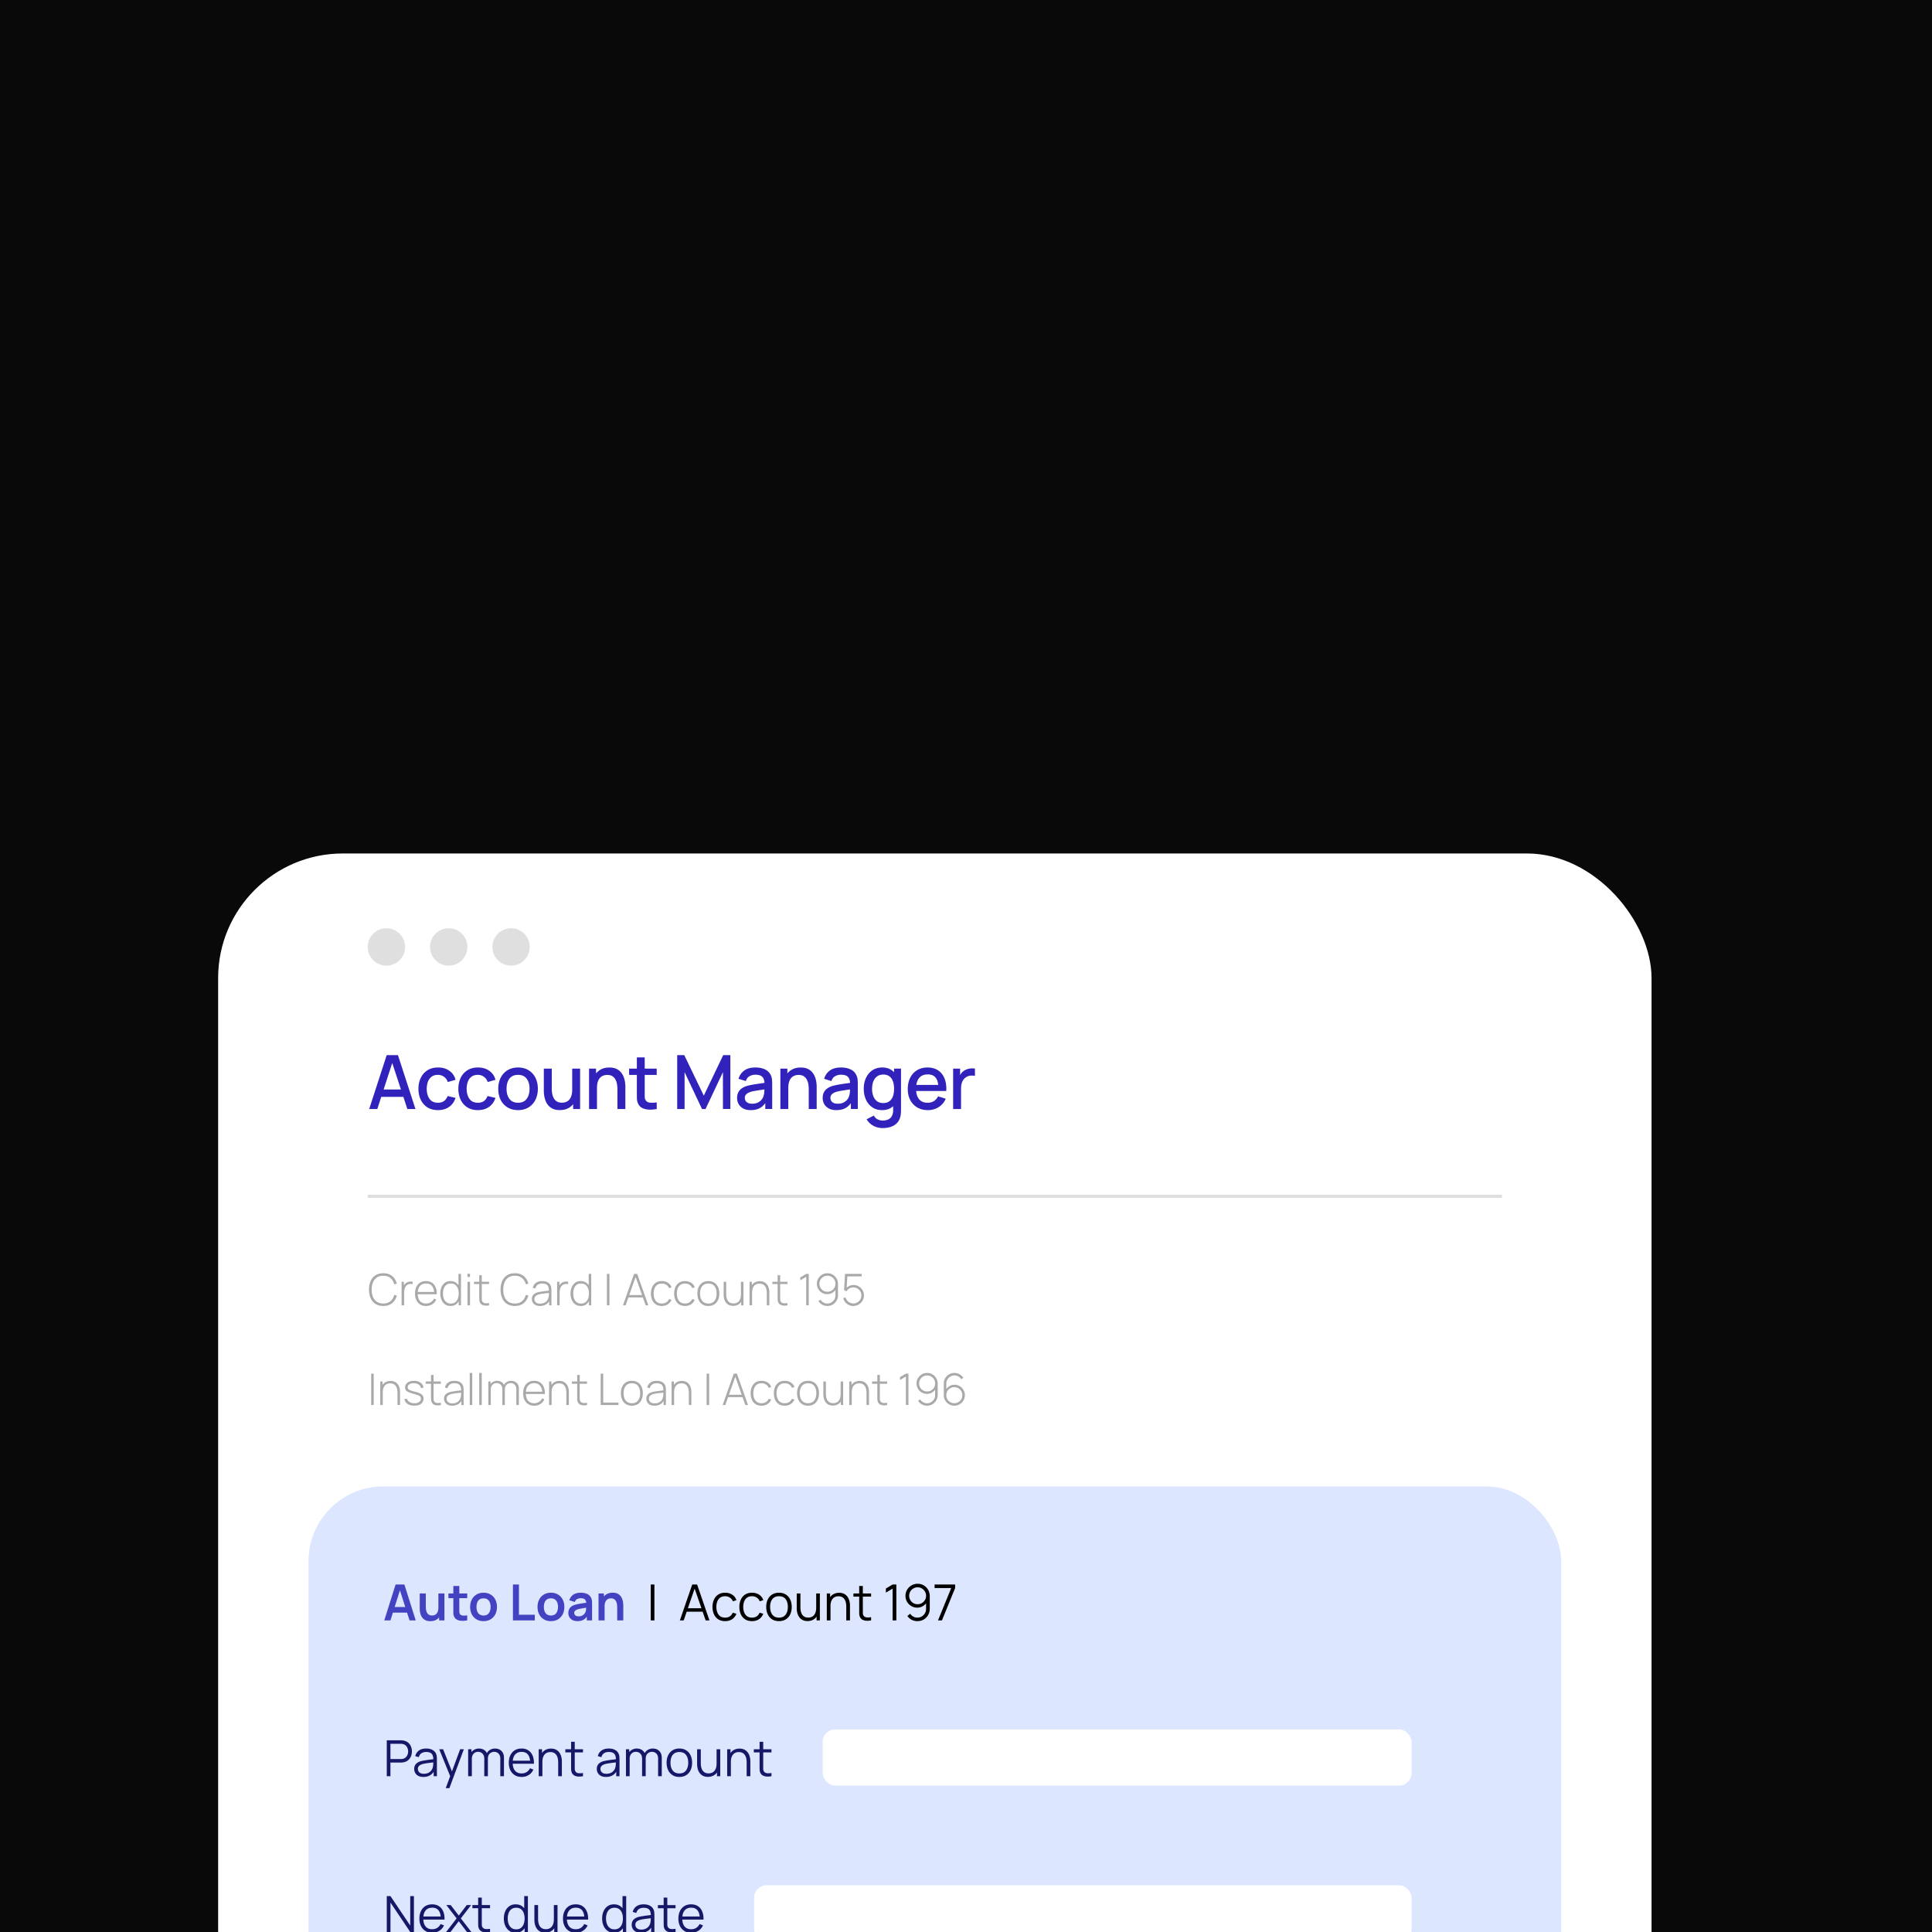 <svg xmlns="http://www.w3.org/2000/svg" width="620" height="620" fill="none"><rect width="100%" height="100%" fill="#808080" stroke="none"/><g clip-path="url(#a)"><path fill="#09090A" d="M0 0h620v620H0z"/><rect width="460" height="600" x="70" y="273.889" fill="#fff" rx="40"/><circle cx="124" cy="303.889" r="6" fill="#DFDFDF"/><circle cx="144" cy="303.889" r="6" fill="#DFDFDF"/><circle cx="164" cy="303.889" r="6" fill="#DFDFDF"/><path fill="#3022BB" d="m118.48 355.889 5.616-17.28h3.612l5.616 17.28h-2.604l-5.172-15.768h.648l-5.112 15.768h-2.604Zm2.916-3.9v-2.352h9.024v2.352h-9.024Zm19.145 4.26c-1.328 0-2.456-.296-3.384-.888-.928-.592-1.64-1.404-2.136-2.436-.488-1.032-.736-2.204-.744-3.516.008-1.336.264-2.516.768-3.54.504-1.032 1.224-1.84 2.16-2.424.936-.584 2.06-.876 3.372-.876 1.416 0 2.624.352 3.624 1.056 1.008.704 1.672 1.668 1.992 2.892l-2.496.72c-.248-.728-.656-1.292-1.224-1.692a3.196 3.196 0 0 0-1.932-.612c-.824 0-1.5.196-2.028.588-.528.384-.92.912-1.176 1.584-.256.672-.388 1.44-.396 2.304.008 1.336.312 2.416.912 3.24.608.824 1.504 1.236 2.688 1.236.808 0 1.46-.184 1.956-.552.504-.376.888-.912 1.152-1.608l2.544.6c-.424 1.264-1.124 2.236-2.1 2.916-.976.672-2.16 1.008-3.552 1.008Zm12.809 0c-1.328 0-2.456-.296-3.384-.888-.928-.592-1.64-1.404-2.136-2.436-.488-1.032-.736-2.204-.744-3.516.008-1.336.264-2.516.768-3.54.504-1.032 1.224-1.84 2.16-2.424.936-.584 2.06-.876 3.372-.876 1.416 0 2.624.352 3.624 1.056 1.008.704 1.672 1.668 1.992 2.892l-2.496.72c-.248-.728-.656-1.292-1.224-1.692a3.196 3.196 0 0 0-1.932-.612c-.824 0-1.5.196-2.028.588-.528.384-.92.912-1.176 1.584-.256.672-.388 1.44-.396 2.304.008 1.336.312 2.416.912 3.24.608.824 1.504 1.236 2.688 1.236.808 0 1.46-.184 1.956-.552.504-.376.888-.912 1.152-1.608l2.544.6c-.424 1.264-1.124 2.236-2.1 2.916-.976.672-2.16 1.008-3.552 1.008Zm12.893 0c-1.296 0-2.42-.292-3.372-.876a5.904 5.904 0 0 1-2.208-2.412c-.512-1.032-.768-2.22-.768-3.564 0-1.352.264-2.54.792-3.564.528-1.032 1.268-1.832 2.22-2.4.952-.576 2.064-.864 3.336-.864 1.296 0 2.42.292 3.372.876a5.904 5.904 0 0 1 2.208 2.412c.52 1.024.78 2.204.78 3.54 0 1.352-.264 2.544-.792 3.576a5.904 5.904 0 0 1-2.208 2.412c-.952.576-2.072.864-3.36.864Zm0-2.364c1.24 0 2.164-.416 2.772-1.248.616-.84.924-1.92.924-3.24 0-1.352-.312-2.432-.936-3.24-.616-.816-1.536-1.224-2.76-1.224-.84 0-1.532.192-2.076.576-.544.376-.948.9-1.212 1.572-.264.664-.396 1.436-.396 2.316 0 1.36.312 2.448.936 3.264.624.816 1.54 1.224 2.748 1.224Zm13.401 2.352c-.896 0-1.648-.144-2.256-.432a4.265 4.265 0 0 1-1.488-1.128 5.41 5.41 0 0 1-.864-1.536 7.884 7.884 0 0 1-.408-1.62 10.458 10.458 0 0 1-.108-1.392v-7.2h2.544v6.372c0 .504.04 1.024.12 1.56.088.528.248 1.02.48 1.476.24.456.572.824.996 1.104.432.28.992.42 1.68.42.448 0 .872-.072 1.272-.216.4-.152.748-.392 1.044-.72.304-.328.54-.76.708-1.296.176-.536.264-1.188.264-1.956l1.56.588c0 1.176-.22 2.216-.66 3.12a4.974 4.974 0 0 1-1.896 2.1c-.824.504-1.82.756-2.988.756Zm4.284-.348v-3.744h-.3v-9.216h2.532v12.96h-2.232Zm14.214 0v-6.372c0-.504-.044-1.02-.132-1.548a4.64 4.64 0 0 0-.48-1.488 2.816 2.816 0 0 0-.996-1.104c-.424-.28-.98-.42-1.668-.42a3.55 3.55 0 0 0-1.272.228c-.4.144-.752.38-1.056.708-.296.328-.532.76-.708 1.296-.168.536-.252 1.188-.252 1.956l-1.56-.588c0-1.176.22-2.212.66-3.108a4.959 4.959 0 0 1 1.896-2.112c.824-.504 1.82-.756 2.988-.756.896 0 1.648.144 2.256.432.608.288 1.1.668 1.476 1.14.384.464.676.972.876 1.524.2.552.336 1.092.408 1.62.072.528.108.992.108 1.392v7.2h-2.544Zm-9.108 0v-12.96h2.244v3.744h.3v9.216h-2.544Zm21.713 0c-.816.16-1.616.228-2.4.204-.784-.024-1.484-.176-2.1-.456a2.862 2.862 0 0 1-1.392-1.32 3.86 3.86 0 0 1-.456-1.632 67.035 67.035 0 0 1-.024-1.896v-11.46h2.52v11.34c0 .52.004.972.012 1.356.016.384.1.708.252.972.288.496.744.78 1.368.852.632.064 1.372.036 2.22-.084v2.124Zm-8.856-10.944v-2.016h8.856v2.016h-8.856Zm15.433 10.944v-17.28h2.268l6.264 12.996 6.228-12.996h2.292v17.268H232v-11.82l-5.58 11.832h-1.14l-5.592-11.832v11.832h-2.364Zm23.594.36c-.96 0-1.764-.176-2.412-.528-.648-.36-1.14-.832-1.476-1.416a3.944 3.944 0 0 1-.492-1.944c0-.656.116-1.232.348-1.728a3.33 3.33 0 0 1 1.032-1.26c.456-.352 1.016-.636 1.68-.852a18.421 18.421 0 0 1 1.956-.444 66.481 66.481 0 0 1 2.292-.36c.808-.112 1.608-.224 2.4-.336l-.912.504c.016-1.016-.2-1.768-.648-2.256-.44-.496-1.2-.744-2.28-.744-.68 0-1.304.16-1.872.48-.568.312-.964.832-1.188 1.56l-2.34-.72c.32-1.112.928-1.996 1.824-2.652.904-.656 2.104-.984 3.6-.984 1.16 0 2.168.2 3.024.6a3.73 3.73 0 0 1 1.896 1.872c.208.424.336.872.384 1.344.048.472.072.98.072 1.524v7.98h-2.22v-2.964l.432.384c-.536.992-1.22 1.732-2.052 2.22-.824.48-1.84.72-3.048.72Zm.444-2.052c.712 0 1.324-.124 1.836-.372.512-.256.924-.58 1.236-.972.312-.392.516-.8.612-1.224a4.3 4.3 0 0 0 .228-1.296c.024-.48.036-.864.036-1.152l.816.3c-.792.12-1.512.228-2.16.324a54.94 54.94 0 0 0-1.764.288c-.52.088-.984.196-1.392.324-.344.12-.652.264-.924.432a2.117 2.117 0 0 0-.636.612c-.152.24-.228.532-.228.876 0 .336.084.648.252.936.168.28.424.504.768.672.344.168.784.252 1.32.252Zm18.176 1.692v-6.372c0-.504-.044-1.02-.132-1.548a4.64 4.64 0 0 0-.48-1.488 2.816 2.816 0 0 0-.996-1.104c-.424-.28-.98-.42-1.668-.42a3.55 3.55 0 0 0-1.272.228c-.4.144-.752.38-1.056.708-.296.328-.532.76-.708 1.296-.168.536-.252 1.188-.252 1.956l-1.56-.588c0-1.176.22-2.212.66-3.108a4.959 4.959 0 0 1 1.896-2.112c.824-.504 1.82-.756 2.988-.756.896 0 1.648.144 2.256.432.608.288 1.1.668 1.476 1.14.384.464.676.972.876 1.524.2.552.336 1.092.408 1.62.072.528.108.992.108 1.392v7.2h-2.544Zm-9.108 0v-12.96h2.244v3.744h.3v9.216h-2.544Zm17.958.36c-.96 0-1.764-.176-2.412-.528-.648-.36-1.14-.832-1.476-1.416a3.944 3.944 0 0 1-.492-1.944c0-.656.116-1.232.348-1.728a3.33 3.33 0 0 1 1.032-1.26c.456-.352 1.016-.636 1.68-.852a18.421 18.421 0 0 1 1.956-.444 66.481 66.481 0 0 1 2.292-.36c.808-.112 1.608-.224 2.4-.336l-.912.504c.016-1.016-.2-1.768-.648-2.256-.44-.496-1.2-.744-2.28-.744-.68 0-1.304.16-1.872.48-.568.312-.964.832-1.188 1.56l-2.34-.72c.32-1.112.928-1.996 1.824-2.652.904-.656 2.104-.984 3.6-.984 1.16 0 2.168.2 3.024.6a3.73 3.73 0 0 1 1.896 1.872c.208.424.336.872.384 1.344.048.472.072.98.072 1.524v7.98h-2.22v-2.964l.432.384c-.536.992-1.22 1.732-2.052 2.22-.824.48-1.84.72-3.048.72Zm.444-2.052c.712 0 1.324-.124 1.836-.372.512-.256.924-.58 1.236-.972.312-.392.516-.8.612-1.224a4.3 4.3 0 0 0 .228-1.296c.024-.48.036-.864.036-1.152l.816.3c-.792.12-1.512.228-2.16.324a54.94 54.94 0 0 0-1.764.288c-.52.088-.984.196-1.392.324-.344.12-.652.264-.924.432a2.117 2.117 0 0 0-.636.612c-.152.24-.228.532-.228.876 0 .336.084.648.252.936.168.28.424.504.768.672.344.168.784.252 1.32.252Zm14.42 7.812a6.443 6.443 0 0 1-2.028-.324 5.795 5.795 0 0 1-1.776-.96 5.2 5.2 0 0 1-1.332-1.548l2.316-1.176c.28.552.68.956 1.2 1.212.52.256 1.068.384 1.644.384.712 0 1.32-.128 1.824-.384a2.472 2.472 0 0 0 1.14-1.128c.264-.504.392-1.128.384-1.872v-3.624h.3v-9.66h2.22v13.308c0 .344-.012.672-.036.984a7.527 7.527 0 0 1-.132.936c-.184.872-.536 1.592-1.056 2.16-.512.568-1.168.992-1.968 1.272-.792.28-1.692.42-2.7.42Zm-.192-5.76c-1.208 0-2.252-.3-3.132-.9-.872-.6-1.548-1.416-2.028-2.448-.472-1.04-.708-2.208-.708-3.504 0-1.304.24-2.468.72-3.492.48-1.032 1.16-1.844 2.04-2.436.888-.6 1.94-.9 3.156-.9 1.224 0 2.252.3 3.084.9.84.592 1.472 1.404 1.896 2.436.432 1.032.648 2.196.648 3.492 0 1.296-.216 2.46-.648 3.492-.432 1.032-1.068 1.852-1.908 2.46-.84.6-1.88.9-3.12.9Zm.348-2.268c.824 0 1.496-.196 2.016-.588.52-.392.9-.932 1.14-1.62.24-.688.36-1.48.36-2.376 0-.896-.124-1.688-.372-2.376-.24-.688-.616-1.224-1.128-1.608-.504-.384-1.148-.576-1.932-.576-.832 0-1.516.204-2.052.612-.536.408-.936.956-1.2 1.644-.256.688-.384 1.456-.384 2.304 0 .856.128 1.632.384 2.328.264.688.656 1.236 1.176 1.644.528.408 1.192.612 1.992.612Zm14.374 2.268c-1.288 0-2.42-.28-3.396-.84a5.973 5.973 0 0 1-2.268-2.364c-.536-1.016-.804-2.192-.804-3.528 0-1.416.264-2.644.792-3.684.536-1.04 1.28-1.844 2.232-2.412.952-.568 2.06-.852 3.324-.852 1.32 0 2.444.308 3.372.924.928.608 1.62 1.476 2.076 2.604.464 1.128.648 2.468.552 4.02h-2.508v-.912c-.016-1.504-.304-2.616-.864-3.336-.552-.72-1.396-1.08-2.532-1.08-1.256 0-2.2.396-2.832 1.188-.632.792-.948 1.936-.948 3.432 0 1.424.316 2.528.948 3.312.632.776 1.544 1.164 2.736 1.164.784 0 1.46-.176 2.028-.528.576-.36 1.024-.872 1.344-1.536l2.46.78c-.504 1.16-1.268 2.06-2.292 2.7-1.024.632-2.164.948-3.42.948Zm-4.62-6.132v-1.956h9.252v1.956h-9.252Zm12.712 5.772v-12.96h2.232v3.144l-.312-.408c.16-.416.368-.796.624-1.14.256-.352.552-.64.888-.864.328-.24.692-.424 1.092-.552a4.785 4.785 0 0 1 1.248-.24 4.766 4.766 0 0 1 1.224.06v2.352a4.065 4.065 0 0 0-1.416-.096 3.098 3.098 0 0 0-1.416.492 3.182 3.182 0 0 0-.972.96c-.232.376-.4.796-.504 1.26-.104.456-.156.94-.156 1.452v6.54h-2.532Z"/><path stroke="#DFDFDF" d="M118 383.889h364"/><path fill="#A9A9A9" d="M123.005 419.099c-1.003 0-1.846-.222-2.527-.665-.681-.448-1.195-1.067-1.54-1.855-.345-.789-.518-1.699-.518-2.73 0-1.032.173-1.942.518-2.73.345-.789.859-1.405 1.54-1.848.681-.448 1.524-.672 2.527-.672 1.171 0 2.121.303 2.849.91.733.606 1.23 1.418 1.491 2.436l-.833.203c-.215-.845-.616-1.515-1.204-2.009-.583-.5-1.351-.749-2.303-.749-.826 0-1.514.189-2.065.567-.546.378-.959.903-1.239 1.575-.275.672-.415 1.444-.42 2.317-.009.872.124 1.645.399 2.317.28.667.698 1.192 1.253 1.575.555.378 1.246.567 2.072.567.952 0 1.72-.25 2.303-.749.588-.5.989-1.169 1.204-2.009l.833.203c-.261 1.017-.758 1.829-1.491 2.436-.728.606-1.678.91-2.849.91Zm5.873-.21v-7.56h.735v1.813l-.182-.238c.084-.215.189-.413.315-.595a2.45 2.45 0 0 1 .399-.455c.201-.187.437-.327.707-.42a2.82 2.82 0 0 1 .819-.168c.276-.019.525.002.749.063v.763a2.685 2.685 0 0 0-.952-.042 1.797 1.797 0 0 0-.945.434 2.003 2.003 0 0 0-.56.784 3.473 3.473 0 0 0-.224.931 9.561 9.561 0 0 0-.049.945v3.745h-.812Zm7.846.21c-.723 0-1.349-.161-1.876-.483a3.27 3.27 0 0 1-1.225-1.379c-.289-.598-.434-1.302-.434-2.114 0-.826.142-1.538.427-2.135.289-.602.695-1.064 1.218-1.386.527-.322 1.153-.483 1.876-.483.733 0 1.358.168 1.876.504.523.331.919.812 1.19 1.442.275.63.406 1.388.392 2.275h-.84v-.28c-.023-1.036-.257-1.825-.7-2.366-.443-.542-1.078-.812-1.904-.812-.854 0-1.514.282-1.981.847-.462.56-.693 1.353-.693 2.38 0 1.017.231 1.806.693 2.366.467.56 1.122.84 1.967.84.583 0 1.092-.136 1.526-.406a2.892 2.892 0 0 0 1.043-1.176l.728.322c-.303.653-.742 1.157-1.316 1.512-.574.354-1.23.532-1.967.532Zm-2.982-3.759v-.728h5.971v.728h-5.971Zm10.879 3.759c-.714 0-1.318-.175-1.813-.525-.49-.355-.865-.833-1.127-1.435-.256-.607-.385-1.288-.385-2.044 0-.747.129-1.421.385-2.023.257-.602.626-1.078 1.106-1.428.486-.35 1.071-.525 1.757-.525.705 0 1.3.172 1.785.518.486.345.852.819 1.099 1.421.248.597.371 1.276.371 2.037 0 .756-.123 1.435-.371 2.037-.247.602-.606 1.08-1.078 1.435-.471.354-1.047.532-1.729.532Zm.049-.77c.565 0 1.034-.14 1.407-.42.378-.285.658-.67.84-1.155.187-.49.28-1.043.28-1.659 0-.621-.093-1.174-.28-1.659-.186-.486-.466-.864-.84-1.134-.373-.276-.837-.413-1.393-.413-.574 0-1.047.142-1.421.427-.373.28-.651.662-.833 1.148-.182.48-.273 1.024-.273 1.631 0 .611.094 1.162.28 1.652.192.485.472.87.84 1.155.374.284.838.427 1.393.427Zm2.527.56v-5.824h-.07v-4.256h.805v10.08h-.735Zm2.835-9.086v-1.029h.805v1.029h-.805Zm0 9.086v-7.56h.805v7.56h-.805Zm6.92 0a4.345 4.345 0 0 1-1.19.098 2.604 2.604 0 0 1-1.05-.259 1.537 1.537 0 0 1-.686-.728 2.129 2.129 0 0 1-.21-.805 18.25 18.25 0 0 1-.021-.931v-7.035h.812v7.021c0 .317.002.581.007.791.009.205.058.394.147.567.168.322.434.518.798.588.364.065.828.053 1.393-.035v.728Zm-4.851-6.825v-.735h4.851v.735h-4.851Zm13.123 7.035c-1.004 0-1.846-.222-2.527-.665-.682-.448-1.195-1.067-1.54-1.855-.346-.789-.518-1.699-.518-2.73 0-1.032.172-1.942.518-2.73.345-.789.858-1.405 1.54-1.848.681-.448 1.523-.672 2.527-.672 1.171 0 2.121.303 2.849.91.732.606 1.229 1.418 1.491 2.436l-.833.203c-.215-.845-.616-1.515-1.204-2.009-.584-.5-1.351-.749-2.303-.749-.826 0-1.515.189-2.065.567-.546.378-.959.903-1.239 1.575-.276.672-.416 1.444-.42 2.317-.01.872.123 1.645.399 2.317.28.667.697 1.192 1.253 1.575.555.378 1.246.567 2.072.567.952 0 1.719-.25 2.303-.749.588-.5.989-1.169 1.204-2.009l.833.203c-.262 1.017-.759 1.829-1.491 2.436-.728.606-1.678.91-2.849.91Zm8.057 0c-.583 0-1.068-.103-1.456-.308a2.116 2.116 0 0 1-.861-.812 2.228 2.228 0 0 1-.287-1.106c0-.43.089-.789.266-1.078a2.11 2.11 0 0 1 .721-.7 3.677 3.677 0 0 1 1.001-.399c.416-.094.864-.173 1.344-.238.481-.07.938-.131 1.372-.182.439-.052.796-.096 1.071-.133l-.294.175c.019-.817-.135-1.424-.462-1.82-.322-.402-.891-.602-1.708-.602-.574 0-1.047.13-1.421.392-.368.256-.627.655-.777 1.197l-.826-.231c.173-.686.521-1.214 1.043-1.582.523-.369 1.193-.553 2.009-.553.696 0 1.279.135 1.75.406.476.27.808.651.994 1.141.08.2.133.436.161.707.028.266.042.534.042.805v4.711h-.735v-1.988l.273.07c-.228.681-.627 1.206-1.197 1.575-.569.368-1.243.553-2.023.553Zm.042-.742c.514 0 .964-.091 1.351-.273.388-.187.7-.446.938-.777.243-.336.397-.731.462-1.183.047-.252.073-.525.077-.819.005-.294.007-.511.007-.651l.35.224a48.44 48.44 0 0 1-1.092.119c-.42.042-.849.093-1.288.154-.438.06-.835.137-1.19.231-.219.06-.441.149-.665.266a1.579 1.579 0 0 0-.553.469c-.144.2-.217.455-.217.763 0 .228.056.457.168.686.117.228.308.417.574.567.266.149.626.224 1.078.224Zm5.458.532v-7.56h.735v1.813l-.182-.238c.084-.215.189-.413.315-.595a2.38 2.38 0 0 1 .399-.455c.2-.187.436-.327.707-.42.27-.098.543-.154.819-.168.275-.019.525.002.749.063v.763a2.686 2.686 0 0 0-.952-.042 1.797 1.797 0 0 0-.945.434 1.983 1.983 0 0 0-.56.784 3.4 3.4 0 0 0-.224.931 9.265 9.265 0 0 0-.049.945v3.745h-.812Zm7.635.21c-.714 0-1.318-.175-1.813-.525-.49-.355-.865-.833-1.127-1.435-.256-.607-.385-1.288-.385-2.044 0-.747.129-1.421.385-2.023.257-.602.626-1.078 1.106-1.428.486-.35 1.071-.525 1.757-.525.705 0 1.3.172 1.785.518.486.345.852.819 1.099 1.421.248.597.371 1.276.371 2.037 0 .756-.123 1.435-.371 2.037-.247.602-.606 1.08-1.078 1.435-.471.354-1.047.532-1.729.532Zm.049-.77c.565 0 1.034-.14 1.407-.42.378-.285.658-.67.84-1.155.187-.49.28-1.043.28-1.659 0-.621-.093-1.174-.28-1.659-.186-.486-.466-.864-.84-1.134-.373-.276-.837-.413-1.393-.413-.574 0-1.047.142-1.421.427-.373.28-.651.662-.833 1.148-.182.48-.273 1.024-.273 1.631 0 .611.094 1.162.28 1.652.192.485.472.87.84 1.155.374.284.838.427 1.393.427Zm2.527.56v-5.824h-.07v-4.256h.805v10.08h-.735Zm5.778 0v-10.08h.805v10.08h-.805Zm5.145 0 3.57-10.08h1.001l3.57 10.08h-.854l-3.43-9.66h.406l-3.409 9.66h-.854Zm1.477-2.534v-.763h5.18v.763h-5.18Zm11.005 2.744c-.756 0-1.393-.168-1.911-.504a3.25 3.25 0 0 1-1.183-1.407c-.266-.602-.404-1.295-.413-2.079.009-.798.149-1.496.42-2.093.275-.602.672-1.069 1.19-1.4.518-.332 1.153-.497 1.904-.497.733 0 1.377.177 1.932.532.56.35.947.833 1.162 1.449l-.784.287a2.236 2.236 0 0 0-.903-1.092 2.572 2.572 0 0 0-1.414-.392c-.597 0-1.09.137-1.477.413-.387.27-.677.646-.868 1.127-.191.48-.292 1.036-.301 1.666.014.966.24 1.743.679 2.331.443.583 1.099.875 1.967.875.537 0 1.001-.124 1.393-.371.397-.248.7-.607.91-1.078l.798.273c-.294.639-.705 1.127-1.232 1.463-.527.331-1.15.497-1.869.497Zm7.451 0c-.756 0-1.393-.168-1.911-.504a3.25 3.25 0 0 1-1.183-1.407c-.266-.602-.403-1.295-.413-2.079.01-.798.15-1.496.42-2.093.276-.602.672-1.069 1.19-1.4.518-.332 1.153-.497 1.904-.497.733 0 1.377.177 1.932.532.56.35.948.833 1.162 1.449l-.784.287a2.236 2.236 0 0 0-.903-1.092 2.57 2.57 0 0 0-1.414-.392c-.597 0-1.089.137-1.477.413-.387.27-.676.646-.868 1.127-.191.48-.291 1.036-.301 1.666.014.966.241 1.743.679 2.331.444.583 1.099.875 1.967.875.537 0 1.001-.124 1.393-.371.397-.248.7-.607.91-1.078l.798.273c-.294.639-.704 1.127-1.232 1.463-.527.331-1.15.497-1.869.497Zm7.465 0c-.751 0-1.388-.171-1.911-.511a3.276 3.276 0 0 1-1.197-1.414c-.275-.602-.413-1.295-.413-2.079 0-.789.14-1.482.42-2.079a3.222 3.222 0 0 1 1.204-1.4c.528-.332 1.16-.497 1.897-.497.752 0 1.389.17 1.911.511.528.336.927.802 1.197 1.4.276.597.413 1.285.413 2.065 0 .798-.137 1.498-.413 2.1a3.207 3.207 0 0 1-1.204 1.4c-.527.336-1.162.504-1.904.504Zm0-.784c.892 0 1.557-.299 1.995-.896.444-.598.665-1.372.665-2.324 0-.971-.221-1.746-.665-2.324-.443-.579-1.108-.868-1.995-.868-.602 0-1.099.137-1.491.413-.392.27-.686.646-.882 1.127-.191.476-.287 1.026-.287 1.652 0 .97.224 1.75.672 2.338.453.588 1.116.882 1.988.882Zm7.967.749c-.416 0-.789-.061-1.12-.182a2.625 2.625 0 0 1-.854-.511 2.916 2.916 0 0 1-.602-.784 3.977 3.977 0 0 1-.357-.994 5.509 5.509 0 0 1-.112-1.127v-4.137h.812v3.934c0 .476.046.9.14 1.274.098.373.242.69.434.952.196.261.438.459.728.595.294.135.639.203 1.036.203.41 0 .765-.07 1.064-.21.303-.145.55-.346.742-.602.196-.257.34-.56.434-.91.098-.355.147-.74.147-1.155l.637.077c0 .816-.14 1.491-.42 2.023-.276.527-.649.919-1.12 1.176a3.318 3.318 0 0 1-1.589.378Zm2.569-.175v-1.701h-.077v-5.859h.812v7.56h-.735Zm8.225 0v-3.934c0-.476-.049-.901-.147-1.274a2.634 2.634 0 0 0-.434-.952 1.84 1.84 0 0 0-.728-.595c-.29-.136-.633-.203-1.029-.203-.411 0-.768.072-1.071.217-.299.14-.546.338-.742.595a2.715 2.715 0 0 0-.434.917c-.094.35-.14.732-.14 1.148l-.637-.077c0-.817.137-1.489.413-2.016.28-.532.655-.924 1.127-1.176a3.263 3.263 0 0 1 1.589-.385c.415 0 .786.06 1.113.182.331.121.618.294.861.518.242.219.443.48.602.784.158.298.275.627.35.987.079.359.119.735.119 1.127v4.137h-.812Zm-5.537 0v-7.56h.735v1.701h.077v5.859h-.812Zm12.173 0a4.348 4.348 0 0 1-1.19.098 2.604 2.604 0 0 1-1.05-.259 1.533 1.533 0 0 1-.686-.728 2.129 2.129 0 0 1-.21-.805 18.25 18.25 0 0 1-.021-.931v-7.035h.812v7.021c0 .317.002.581.007.791.009.205.058.394.147.567.168.322.434.518.798.588.364.065.828.053 1.393-.035v.728Zm-4.851-6.825v-.735h4.851v.735h-4.851Zm10.862 6.825v-9.163l-1.904 1.141v-.924l1.904-1.134h.812v10.08h-.812Zm6.811-10.29c.625 0 1.192.154 1.701.462.513.303.922.714 1.225 1.232.308.518.462 1.094.462 1.729v3.633a3.403 3.403 0 0 1-1.687 2.989 3.376 3.376 0 0 1-1.736.455 3.346 3.346 0 0 1-2.856-1.561l.651-.469c.224.368.532.669.924.903.392.228.819.343 1.281.343.499 0 .945-.122 1.337-.364.392-.243.7-.563.924-.959.229-.397.343-.826.343-1.288v-2.373l.245.28a3.562 3.562 0 0 1-1.197 1.232 3.081 3.081 0 0 1-1.666.469c-.621 0-1.183-.15-1.687-.448a3.388 3.388 0 0 1-1.204-1.204 3.283 3.283 0 0 1-.448-1.694c0-.621.154-1.186.462-1.694a3.51 3.51 0 0 1 1.225-1.218 3.274 3.274 0 0 1 1.701-.455Zm0 .798c-.476 0-.91.114-1.302.343a2.612 2.612 0 0 0-.931.931 2.495 2.495 0 0 0-.343 1.295c0 .476.114.91.343 1.302.233.387.544.697.931.931.392.228.826.343 1.302.343.476 0 .908-.115 1.295-.343.392-.234.702-.544.931-.931.229-.392.343-.826.343-1.302 0-.476-.114-.908-.343-1.295a2.542 2.542 0 0 0-.931-.931 2.495 2.495 0 0 0-1.295-.343Zm8.318 9.702a3.349 3.349 0 0 1-1.463-.322 3.34 3.34 0 0 1-1.134-.889 3.5 3.5 0 0 1-.658-1.302l.77-.21c.102.392.28.732.532 1.022.252.284.548.506.889.665.34.154.697.231 1.071.231.49 0 .928-.117 1.316-.35a2.64 2.64 0 0 0 .917-.938c.228-.392.343-.819.343-1.281 0-.486-.119-.922-.357-1.309a2.664 2.664 0 0 0-.945-.924 2.459 2.459 0 0 0-1.274-.343c-.5 0-.938.116-1.316.35a2.696 2.696 0 0 0-.903.896l-.77-.378.308-5.208h5.348v.784h-5.047l.476-.441-.294 4.732-.238-.336c.294-.36.658-.644 1.092-.854.434-.21.898-.315 1.393-.315a3.23 3.23 0 0 1 1.68.448 3.36 3.36 0 0 1 1.204 1.211 3.21 3.21 0 0 1 .455 1.687 3.22 3.22 0 0 1-.462 1.687 3.545 3.545 0 0 1-1.239 1.225 3.233 3.233 0 0 1-1.694.462ZM119.12 450.889v-10.08h.805v10.08h-.805Zm8.446 0v-3.934c0-.476-.049-.901-.147-1.274a2.634 2.634 0 0 0-.434-.952 1.84 1.84 0 0 0-.728-.595c-.29-.136-.633-.203-1.029-.203-.411 0-.768.072-1.071.217-.299.14-.546.338-.742.595a2.715 2.715 0 0 0-.434.917c-.094.35-.14.732-.14 1.148l-.637-.077c0-.817.137-1.489.413-2.016.28-.532.655-.924 1.127-1.176a3.263 3.263 0 0 1 1.589-.385c.415 0 .786.06 1.113.182.331.121.618.294.861.518.242.219.443.48.602.784.158.298.275.627.35.987.079.359.119.735.119 1.127v4.137h-.812Zm-5.537 0v-7.56h.735v1.701h.077v5.859h-.812Zm10.955.196c-.873 0-1.594-.185-2.163-.553a2.332 2.332 0 0 1-1.05-1.54l.826-.14c.117.448.392.805.826 1.071.434.266.966.399 1.596.399.625 0 1.122-.133 1.491-.399s.553-.63.553-1.092c0-.252-.058-.458-.175-.616-.112-.164-.336-.313-.672-.448-.336-.136-.835-.294-1.498-.476-.7-.187-1.248-.374-1.645-.56-.392-.187-.67-.399-.833-.637-.159-.238-.238-.53-.238-.875 0-.416.119-.78.357-1.092.238-.318.569-.565.994-.742.429-.178.924-.266 1.484-.266.56 0 1.064.093 1.512.28.448.182.81.438 1.085.77.275.326.434.707.476 1.141l-.826.154a1.659 1.659 0 0 0-.735-1.148c-.411-.285-.924-.43-1.54-.434-.583-.01-1.059.107-1.428.35-.369.238-.553.553-.553.945 0 .224.063.415.189.574.131.154.359.296.686.427.327.13.789.27 1.386.42.728.186 1.295.378 1.701.574.411.196.7.427.868.693.168.261.252.585.252.973 0 .7-.261 1.25-.784 1.652-.518.396-1.232.595-2.142.595Zm8.491-.196a4.345 4.345 0 0 1-1.19.098 2.604 2.604 0 0 1-1.05-.259 1.537 1.537 0 0 1-.686-.728 2.129 2.129 0 0 1-.21-.805 18.25 18.25 0 0 1-.021-.931v-7.035h.812v7.021c0 .317.003.581.007.791.01.205.059.394.147.567.168.322.434.518.798.588.364.065.829.053 1.393-.035v.728Zm-4.851-6.825v-.735h4.851v.735h-4.851Zm8.479 7.035c-.583 0-1.068-.103-1.456-.308a2.116 2.116 0 0 1-.861-.812 2.228 2.228 0 0 1-.287-1.106c0-.43.089-.789.266-1.078a2.11 2.11 0 0 1 .721-.7 3.677 3.677 0 0 1 1.001-.399c.416-.094.864-.173 1.344-.238.481-.07.938-.131 1.372-.182.439-.052.796-.096 1.071-.133l-.294.175c.019-.817-.135-1.424-.462-1.82-.322-.402-.891-.602-1.708-.602-.574 0-1.047.13-1.421.392-.368.256-.627.655-.777 1.197l-.826-.231c.173-.686.521-1.214 1.043-1.582.523-.369 1.193-.553 2.009-.553.696 0 1.279.135 1.75.406.476.27.808.651.994 1.141.08.2.133.436.161.707.028.266.042.534.042.805v4.711h-.735v-1.988l.273.07c-.228.681-.627 1.206-1.197 1.575-.569.368-1.243.553-2.023.553Zm.042-.742c.514 0 .964-.091 1.351-.273.388-.187.7-.446.938-.777.243-.336.397-.731.462-1.183.047-.252.073-.525.077-.819.005-.294.007-.511.007-.651l.35.224a48.44 48.44 0 0 1-1.092.119c-.42.042-.849.093-1.288.154-.438.06-.835.137-1.19.231-.219.06-.441.149-.665.266a1.579 1.579 0 0 0-.553.469c-.144.2-.217.455-.217.763 0 .228.056.457.168.686.117.228.308.417.574.567.266.149.626.224 1.078.224Zm5.598.532v-10.29h.805v10.29h-.805Zm3.049 0v-10.29h.805v10.29h-.805Zm11.904 0 .014-5.082c0-.612-.175-1.09-.525-1.435-.346-.35-.777-.525-1.295-.525-.294 0-.586.067-.875.203a1.705 1.705 0 0 0-.714.658c-.192.303-.287.714-.287 1.232l-.567-.091c-.019-.551.081-1.029.301-1.435.224-.411.532-.728.924-.952a2.697 2.697 0 0 1 1.351-.336c.742 0 1.341.228 1.799.686.462.457.693 1.082.693 1.876l-.014 5.201h-.805Zm-8.995 0v-7.56h.735v1.701h.07v5.859h-.805Zm4.501 0 .014-5.005c0-.626-.171-1.12-.511-1.484-.341-.369-.784-.553-1.33-.553-.556 0-1.006.191-1.351.574-.346.378-.518.884-.518 1.519l-.56-.28c0-.49.112-.924.336-1.302.224-.383.529-.684.917-.903.392-.22.84-.329 1.344-.329.452 0 .865.095 1.239.287.373.191.672.48.896.868.224.382.336.863.336 1.442l-.014 5.166h-.798Zm10.221.21c-.723 0-1.349-.161-1.876-.483a3.27 3.27 0 0 1-1.225-1.379c-.289-.598-.434-1.302-.434-2.114 0-.826.142-1.538.427-2.135.289-.602.695-1.064 1.218-1.386.527-.322 1.153-.483 1.876-.483.733 0 1.358.168 1.876.504.523.331.919.812 1.19 1.442.275.63.406 1.388.392 2.275h-.84v-.28c-.023-1.036-.257-1.825-.7-2.366-.443-.542-1.078-.812-1.904-.812-.854 0-1.514.282-1.981.847-.462.56-.693 1.353-.693 2.38 0 1.017.231 1.806.693 2.366.467.56 1.122.84 1.967.84.583 0 1.092-.136 1.526-.406a2.892 2.892 0 0 0 1.043-1.176l.728.322c-.303.653-.742 1.157-1.316 1.512-.574.354-1.23.532-1.967.532Zm-2.982-3.759v-.728h5.971v.728h-5.971Zm13.306 3.549v-3.934c0-.476-.049-.901-.147-1.274a2.617 2.617 0 0 0-.434-.952 1.833 1.833 0 0 0-.728-.595c-.289-.136-.632-.203-1.029-.203-.41 0-.767.072-1.071.217-.298.14-.546.338-.742.595a2.734 2.734 0 0 0-.434.917c-.093.35-.14.732-.14 1.148l-.637-.077c0-.817.138-1.489.413-2.016.28-.532.656-.924 1.127-1.176a3.266 3.266 0 0 1 1.589-.385c.416 0 .787.06 1.113.182.332.121.619.294.861.518.243.219.444.48.602.784.159.298.276.627.35.987.08.359.119.735.119 1.127v4.137h-.812Zm-5.537 0v-7.56h.735v1.701h.077v5.859h-.812Zm12.174 0a4.348 4.348 0 0 1-1.19.098 2.604 2.604 0 0 1-1.05-.259 1.533 1.533 0 0 1-.686-.728 2.129 2.129 0 0 1-.21-.805 18.25 18.25 0 0 1-.021-.931v-7.035h.812v7.021c0 .317.002.581.007.791.009.205.058.394.147.567.168.322.434.518.798.588.364.065.828.053 1.393-.035v.728Zm-4.851-6.825v-.735h4.851v.735h-4.851Zm9.237 6.825v-10.08h.805v9.296h4.9v.784h-5.705Zm10.002.21c-.751 0-1.388-.171-1.911-.511a3.276 3.276 0 0 1-1.197-1.414c-.275-.602-.413-1.295-.413-2.079 0-.789.14-1.482.42-2.079a3.222 3.222 0 0 1 1.204-1.4c.528-.332 1.16-.497 1.897-.497.752 0 1.389.17 1.911.511.528.336.927.802 1.197 1.4.276.597.413 1.285.413 2.065 0 .798-.137 1.498-.413 2.1a3.207 3.207 0 0 1-1.204 1.4c-.527.336-1.162.504-1.904.504Zm0-.784c.892 0 1.557-.299 1.995-.896.444-.598.665-1.372.665-2.324 0-.971-.221-1.746-.665-2.324-.443-.579-1.108-.868-1.995-.868-.602 0-1.099.137-1.491.413-.392.27-.686.646-.882 1.127-.191.476-.287 1.026-.287 1.652 0 .97.224 1.75.672 2.338.453.588 1.116.882 1.988.882Zm7.246.784c-.584 0-1.069-.103-1.456-.308a2.103 2.103 0 0 1-.861-.812 2.217 2.217 0 0 1-.287-1.106c0-.43.088-.789.266-1.078.182-.29.422-.523.721-.7a3.664 3.664 0 0 1 1.001-.399 15.49 15.49 0 0 1 1.344-.238c.48-.07.938-.131 1.372-.182.438-.052.795-.096 1.071-.133l-.294.175c.018-.817-.136-1.424-.462-1.82-.322-.402-.892-.602-1.708-.602-.574 0-1.048.13-1.421.392-.369.256-.628.655-.777 1.197l-.826-.231c.172-.686.52-1.214 1.043-1.582.522-.369 1.192-.553 2.009-.553.695 0 1.278.135 1.75.406.476.27.807.651.994 1.141.079.2.133.436.161.707.028.266.042.534.042.805v4.711h-.735v-1.988l.273.07c-.229.681-.628 1.206-1.197 1.575-.57.368-1.244.553-2.023.553Zm.042-.742c.513 0 .963-.091 1.351-.273.387-.187.7-.446.938-.777.242-.336.396-.731.462-1.183.046-.252.072-.525.077-.819.004-.294.007-.511.007-.651l.35.224c-.304.037-.668.077-1.092.119-.42.042-.85.093-1.288.154-.439.06-.836.137-1.19.231-.22.06-.441.149-.665.266-.22.112-.404.268-.553.469-.145.2-.217.455-.217.763 0 .228.056.457.168.686.116.228.308.417.574.567.266.149.625.224 1.078.224Zm10.994.532v-3.934c0-.476-.049-.901-.147-1.274a2.617 2.617 0 0 0-.434-.952 1.833 1.833 0 0 0-.728-.595c-.289-.136-.632-.203-1.029-.203-.411 0-.768.072-1.071.217-.299.14-.546.338-.742.595a2.734 2.734 0 0 0-.434.917c-.093.35-.14.732-.14 1.148l-.637-.077c0-.817.138-1.489.413-2.016.28-.532.656-.924 1.127-1.176a3.263 3.263 0 0 1 1.589-.385c.415 0 .786.06 1.113.182.331.121.618.294.861.518.243.219.443.48.602.784.159.298.275.627.35.987.079.359.119.735.119 1.127v4.137h-.812Zm-5.537 0v-7.56h.735v1.701h.077v5.859h-.812Zm11.245 0v-10.08h.805v10.08h-.805Zm5.145 0 3.57-10.08h1.001l3.57 10.08h-.854l-3.43-9.66h.406l-3.409 9.66h-.854Zm1.477-2.534v-.763h5.18v.763h-5.18Zm11.005 2.744c-.756 0-1.393-.168-1.911-.504a3.25 3.25 0 0 1-1.183-1.407c-.266-.602-.403-1.295-.413-2.079.01-.798.15-1.496.42-2.093.276-.602.672-1.069 1.19-1.4.518-.332 1.153-.497 1.904-.497.733 0 1.377.177 1.932.532.56.35.948.833 1.162 1.449l-.784.287a2.236 2.236 0 0 0-.903-1.092 2.57 2.57 0 0 0-1.414-.392c-.597 0-1.089.137-1.477.413-.387.27-.676.646-.868 1.127-.191.48-.291 1.036-.301 1.666.014.966.241 1.743.679 2.331.444.583 1.099.875 1.967.875.537 0 1.001-.124 1.393-.371.397-.248.7-.607.91-1.078l.798.273c-.294.639-.704 1.127-1.232 1.463-.527.331-1.15.497-1.869.497Zm7.451 0c-.756 0-1.393-.168-1.911-.504a3.25 3.25 0 0 1-1.183-1.407c-.266-.602-.403-1.295-.413-2.079.01-.798.15-1.496.42-2.093.276-.602.672-1.069 1.19-1.4.518-.332 1.153-.497 1.904-.497.733 0 1.377.177 1.932.532.56.35.948.833 1.162 1.449l-.784.287a2.236 2.236 0 0 0-.903-1.092 2.57 2.57 0 0 0-1.414-.392c-.597 0-1.089.137-1.477.413-.387.27-.676.646-.868 1.127-.191.48-.291 1.036-.301 1.666.014.966.241 1.743.679 2.331.444.583 1.099.875 1.967.875.537 0 1.001-.124 1.393-.371.397-.248.7-.607.91-1.078l.798.273c-.294.639-.704 1.127-1.232 1.463-.527.331-1.15.497-1.869.497Zm7.466 0c-.752 0-1.389-.171-1.911-.511a3.263 3.263 0 0 1-1.197-1.414c-.276-.602-.413-1.295-.413-2.079 0-.789.14-1.482.42-2.079.28-.602.681-1.069 1.204-1.4.527-.332 1.159-.497 1.897-.497.751 0 1.388.17 1.911.511.527.336.926.802 1.197 1.4.275.597.413 1.285.413 2.065 0 .798-.138 1.498-.413 2.1a3.22 3.22 0 0 1-1.204 1.4c-.528.336-1.162.504-1.904.504Zm0-.784c.891 0 1.556-.299 1.995-.896.443-.598.665-1.372.665-2.324 0-.971-.222-1.746-.665-2.324-.444-.579-1.109-.868-1.995-.868-.602 0-1.099.137-1.491.413-.392.27-.686.646-.882 1.127-.192.476-.287 1.026-.287 1.652 0 .97.224 1.75.672 2.338.452.588 1.115.882 1.988.882Zm7.966.749c-.416 0-.789-.061-1.12-.182a2.625 2.625 0 0 1-.854-.511 2.916 2.916 0 0 1-.602-.784 3.977 3.977 0 0 1-.357-.994 5.509 5.509 0 0 1-.112-1.127v-4.137h.812v3.934c0 .476.046.9.14 1.274.098.373.242.69.434.952.196.261.438.459.728.595.294.135.639.203 1.036.203.41 0 .765-.07 1.064-.21.303-.145.55-.346.742-.602.196-.257.34-.56.434-.91.098-.355.147-.74.147-1.155l.637.077c0 .816-.14 1.491-.42 2.023-.276.527-.649.919-1.12 1.176a3.318 3.318 0 0 1-1.589.378Zm2.569-.175v-1.701h-.077v-5.859h.812v7.56h-.735Zm8.225 0v-3.934c0-.476-.049-.901-.147-1.274a2.634 2.634 0 0 0-.434-.952 1.84 1.84 0 0 0-.728-.595c-.29-.136-.633-.203-1.029-.203-.411 0-.768.072-1.071.217-.299.14-.546.338-.742.595a2.715 2.715 0 0 0-.434.917c-.094.35-.14.732-.14 1.148l-.637-.077c0-.817.137-1.489.413-2.016.28-.532.655-.924 1.127-1.176a3.263 3.263 0 0 1 1.589-.385c.415 0 .786.06 1.113.182.331.121.618.294.861.518.242.219.443.48.602.784.158.298.275.627.35.987.079.359.119.735.119 1.127v4.137h-.812Zm-5.537 0v-7.56h.735v1.701h.077v5.859h-.812Zm12.173 0a4.345 4.345 0 0 1-1.19.098 2.604 2.604 0 0 1-1.05-.259 1.537 1.537 0 0 1-.686-.728 2.129 2.129 0 0 1-.21-.805 18.25 18.25 0 0 1-.021-.931v-7.035h.812v7.021c0 .317.002.581.007.791.009.205.058.394.147.567.168.322.434.518.798.588.364.065.828.053 1.393-.035v.728Zm-4.851-6.825v-.735h4.851v.735h-4.851Zm10.862 6.825v-9.163l-1.904 1.141v-.924l1.904-1.134h.812v10.08h-.812Zm6.811-10.29c.625 0 1.192.154 1.701.462.513.303.922.714 1.225 1.232.308.518.462 1.094.462 1.729v3.633a3.403 3.403 0 0 1-1.687 2.989 3.376 3.376 0 0 1-1.736.455 3.346 3.346 0 0 1-2.856-1.561l.651-.469c.224.368.532.669.924.903.392.228.819.343 1.281.343.499 0 .945-.122 1.337-.364.392-.243.7-.563.924-.959.229-.397.343-.826.343-1.288v-2.373l.245.28a3.562 3.562 0 0 1-1.197 1.232 3.081 3.081 0 0 1-1.666.469c-.621 0-1.183-.15-1.687-.448a3.388 3.388 0 0 1-1.204-1.204 3.283 3.283 0 0 1-.448-1.694c0-.621.154-1.186.462-1.694a3.51 3.51 0 0 1 1.225-1.218 3.274 3.274 0 0 1 1.701-.455Zm0 .798c-.476 0-.91.114-1.302.343a2.612 2.612 0 0 0-.931.931 2.495 2.495 0 0 0-.343 1.295c0 .476.114.91.343 1.302.233.387.544.697.931.931.392.228.826.343 1.302.343.476 0 .908-.115 1.295-.343.392-.234.702-.544.931-.931.229-.392.343-.826.343-1.302 0-.476-.114-.908-.343-1.295a2.542 2.542 0 0 0-.931-.931 2.495 2.495 0 0 0-1.295-.343Zm8.731 9.702a3.295 3.295 0 0 1-1.708-.455 3.475 3.475 0 0 1-1.225-1.232 3.353 3.353 0 0 1-.455-1.729v-3.64c0-.644.151-1.225.455-1.743a3.378 3.378 0 0 1 2.968-1.701c.597 0 1.145.142 1.645.427.504.28.905.658 1.204 1.134l-.644.469a2.578 2.578 0 0 0-.924-.896 2.474 2.474 0 0 0-1.281-.343c-.5 0-.945.121-1.337.364a2.681 2.681 0 0 0-.931.959 2.494 2.494 0 0 0-.343 1.281v2.373l-.238-.28c.294-.504.69-.913 1.19-1.225a3.07 3.07 0 0 1 1.673-.476 3.19 3.19 0 0 1 1.68.455c.508.298.91.702 1.204 1.211a3.24 3.24 0 0 1 .448 1.68 3.21 3.21 0 0 1-.462 1.694 3.461 3.461 0 0 1-1.225 1.218 3.274 3.274 0 0 1-1.694.455Zm0-.791c.476 0 .907-.115 1.295-.343a2.543 2.543 0 0 0 1.274-2.233c0-.476-.115-.908-.343-1.295a2.542 2.542 0 0 0-.931-.931 2.498 2.498 0 0 0-1.295-.343c-.476 0-.91.114-1.302.343a2.604 2.604 0 0 0-.931.931 2.495 2.495 0 0 0-.343 1.295c0 .476.114.91.343 1.302.233.387.543.697.931.931.392.228.826.343 1.302.343Z"/><rect width="402" height="224" x="99" y="477" fill="#DCE6FF" rx="24"/><path fill="#4343C2" d="m123.32 520 3.632-11.52h2.824l3.632 11.52h-1.984l-3.296-10.336h.432L125.304 520h-1.984Zm2.024-2.496v-1.8h6.048v1.8h-6.048Zm12.75 2.744c-.64 0-1.168-.107-1.584-.32a2.796 2.796 0 0 1-.992-.816 3.584 3.584 0 0 1-.544-1.056 5.721 5.721 0 0 1-.232-1.056 8.993 8.993 0 0 1-.048-.816v-4.824h1.952v4.16c0 .267.019.568.056.904.038.331.123.651.256.96.139.304.342.555.608.752.272.197.638.296 1.096.296.246 0 .488-.04.728-.12.24-.08.456-.216.648-.408.198-.197.355-.467.472-.808.118-.341.176-.773.176-1.296l1.144.488c0 .736-.144 1.403-.432 2a3.395 3.395 0 0 1-1.256 1.432c-.554.352-1.237.528-2.048.528Zm2.824-.248v-2.68h-.232v-5.96h1.936V520h-1.704Zm9.016 0a7.859 7.859 0 0 1-1.68.136 3.85 3.85 0 0 1-1.464-.296 2.027 2.027 0 0 1-.984-.904 2.585 2.585 0 0 1-.312-1.144 47.319 47.319 0 0 1-.016-1.32v-7.512h1.92v7.4c0 .347.003.651.008.912.011.261.067.475.168.64.192.32.499.499.92.536.421.037.901.016 1.44-.064V520Zm-6.024-7.128v-1.512h6.024v1.512h-6.024Zm11.26 7.368c-.864 0-1.618-.195-2.264-.584a4.014 4.014 0 0 1-1.504-1.608c-.352-.688-.528-1.477-.528-2.368 0-.907.182-1.701.544-2.384a4.014 4.014 0 0 1 1.512-1.6c.646-.384 1.392-.576 2.24-.576.87 0 1.627.195 2.272.584a3.99 3.99 0 0 1 1.504 1.616c.358.683.536 1.469.536 2.36 0 .896-.181 1.688-.544 2.376a4 4 0 0 1-1.504 1.608c-.645.384-1.4.576-2.264.576Zm0-1.808c.768 0 1.339-.256 1.712-.768.374-.512.56-1.173.56-1.984 0-.837-.189-1.504-.568-2-.378-.501-.946-.752-1.704-.752-.517 0-.944.117-1.28.352-.33.229-.576.552-.736.968-.16.411-.24.888-.24 1.432 0 .837.19 1.507.568 2.008.384.496.947.744 1.688.744Zm9.438 1.568v-11.52h1.928v9.712h5.088V520h-7.016Zm12.187.24c-.864 0-1.618-.195-2.264-.584a4.014 4.014 0 0 1-1.504-1.608c-.352-.688-.528-1.477-.528-2.368 0-.907.182-1.701.544-2.384a4.014 4.014 0 0 1 1.512-1.6c.646-.384 1.392-.576 2.24-.576.87 0 1.627.195 2.272.584a3.99 3.99 0 0 1 1.504 1.616c.358.683.536 1.469.536 2.36 0 .896-.181 1.688-.544 2.376a4 4 0 0 1-1.504 1.608c-.645.384-1.4.576-2.264.576Zm0-1.808c.768 0 1.339-.256 1.712-.768.374-.512.56-1.173.56-1.984 0-.837-.189-1.504-.568-2-.378-.501-.946-.752-1.704-.752-.517 0-.944.117-1.28.352-.33.229-.576.552-.736.968-.16.411-.24.888-.24 1.432 0 .837.19 1.507.568 2.008.384.496.947.744 1.688.744Zm8.491 1.808c-.624 0-1.152-.117-1.584-.352a2.487 2.487 0 0 1-.984-.952 2.642 2.642 0 0 1-.328-1.304c0-.416.069-.789.208-1.12.139-.336.352-.624.64-.864.288-.245.661-.445 1.12-.6.347-.112.752-.213 1.216-.304.469-.091.976-.173 1.52-.248.549-.08 1.123-.165 1.72-.256l-.688.392c.005-.597-.128-1.037-.4-1.32-.272-.283-.731-.424-1.376-.424-.389 0-.765.091-1.128.272-.363.181-.616.493-.76.936l-1.76-.552a3.27 3.27 0 0 1 1.216-1.76c.603-.443 1.413-.664 2.432-.664.768 0 1.443.125 2.024.376a2.513 2.513 0 0 1 1.304 1.232c.155.304.248.616.28.936.032.315.048.659.048 1.032V520h-1.688v-1.872l.28.304c-.389.624-.845 1.083-1.368 1.376-.517.288-1.165.432-1.944.432Zm.384-1.536c.437 0 .811-.077 1.12-.232a2.19 2.19 0 0 0 .736-.568c.187-.224.312-.435.376-.632.101-.245.157-.525.168-.84.016-.32.024-.579.024-.776l.592.176c-.581.091-1.08.171-1.496.24-.416.069-.773.136-1.072.2a6.795 6.795 0 0 0-.792.2c-.224.08-.413.173-.568.28a1.232 1.232 0 0 0-.36.368.96.96 0 0 0-.12.488c0 .213.053.403.16.568.107.16.261.288.464.384.208.096.464.144.768.144ZM198.065 520v-4.16c0-.272-.019-.573-.056-.904a3.16 3.16 0 0 0-.264-.952 1.81 1.81 0 0 0-.608-.76c-.267-.197-.63-.296-1.088-.296-.246 0-.488.04-.728.12-.24.08-.459.219-.656.416-.192.192-.347.459-.464.8-.118.336-.176.768-.176 1.296l-1.144-.488c0-.736.141-1.403.424-2a3.403 3.403 0 0 1 1.264-1.424c.554-.357 1.237-.536 2.048-.536.64 0 1.168.107 1.584.32.416.213.746.485.992.816.245.331.426.683.544 1.056.117.373.192.728.224 1.064.037.331.056.6.056.808V520h-1.952Zm-5.992 0v-8.64h1.72v2.68h.232V520h-1.952Z"/><path fill="#000" d="M208.831 520v-11.52h1.176V520h-1.176Zm9.348 0 3.968-11.52h1.56l3.968 11.52h-1.224l-3.768-10.864h.464L219.403 520h-1.224Zm1.768-2.792v-1.104h5.952v1.104h-5.952Zm12.757 3.032c-.869 0-1.605-.195-2.208-.584a3.718 3.718 0 0 1-1.376-1.608c-.309-.688-.469-1.477-.48-2.368.011-.907.176-1.701.496-2.384.32-.688.781-1.221 1.384-1.6.603-.384 1.333-.576 2.192-.576.875 0 1.635.213 2.28.64a3.225 3.225 0 0 1 1.336 1.752l-1.152.368a2.436 2.436 0 0 0-.968-1.2 2.672 2.672 0 0 0-1.504-.432c-.635 0-1.16.147-1.576.44-.416.288-.725.691-.928 1.208-.203.517-.307 1.112-.312 1.784.011 1.035.251 1.867.72 2.496.469.624 1.168.936 2.096.936.587 0 1.085-.133 1.496-.4.416-.272.731-.667.944-1.184l1.184.352c-.32.768-.789 1.355-1.408 1.76-.619.4-1.357.6-2.216.6Zm8.625 0c-.869 0-1.605-.195-2.208-.584a3.718 3.718 0 0 1-1.376-1.608c-.309-.688-.469-1.477-.48-2.368.011-.907.176-1.701.496-2.384.32-.688.781-1.221 1.384-1.6.603-.384 1.333-.576 2.192-.576.875 0 1.635.213 2.28.64a3.225 3.225 0 0 1 1.336 1.752l-1.152.368a2.436 2.436 0 0 0-.968-1.2 2.672 2.672 0 0 0-1.504-.432c-.635 0-1.16.147-1.576.44-.416.288-.725.691-.928 1.208-.203.517-.307 1.112-.312 1.784.011 1.035.251 1.867.72 2.496.469.624 1.168.936 2.096.936.587 0 1.085-.133 1.496-.4.416-.272.731-.667.944-1.184l1.184.352c-.32.768-.789 1.355-1.408 1.76-.619.4-1.357.6-2.216.6Zm8.649 0c-.859 0-1.592-.195-2.2-.584a3.796 3.796 0 0 1-1.4-1.616c-.325-.688-.488-1.477-.488-2.368 0-.907.165-1.701.496-2.384.331-.683.8-1.213 1.408-1.592.613-.384 1.341-.576 2.184-.576.864 0 1.6.195 2.208.584a3.68 3.68 0 0 1 1.4 1.608c.325.683.488 1.469.488 2.36 0 .907-.163 1.704-.488 2.392a3.737 3.737 0 0 1-1.408 1.6c-.613.384-1.347.576-2.2.576Zm0-1.128c.96 0 1.675-.317 2.144-.952.469-.64.704-1.469.704-2.488 0-1.045-.237-1.877-.712-2.496-.469-.619-1.181-.928-2.136-.928-.645 0-1.179.147-1.6.44-.416.288-.728.691-.936 1.208-.203.512-.304 1.104-.304 1.776 0 1.04.24 1.875.72 2.504.48.624 1.187.936 2.12.936Zm9.165 1.104c-.518 0-.971-.08-1.36-.24a3.01 3.01 0 0 1-.984-.648 3.398 3.398 0 0 1-.648-.928 4.622 4.622 0 0 1-.36-1.112 6.292 6.292 0 0 1-.112-1.176v-4.752h1.184v4.408c0 .475.045.915.136 1.32.09.405.234.76.432 1.064a2.1 2.1 0 0 0 .776.696c.32.165.706.248 1.16.248.416 0 .781-.072 1.096-.216.32-.144.586-.349.8-.616.218-.272.384-.6.496-.984.112-.389.168-.827.168-1.312l.832.184c0 .885-.155 1.629-.464 2.232-.31.603-.736 1.059-1.28 1.368-.544.309-1.168.464-1.872.464Zm2.904-.216v-2.128h-.12v-6.512h1.176V520h-1.056Zm9.532 0v-4.408c0-.48-.046-.92-.136-1.32a3.069 3.069 0 0 0-.44-1.056 2.014 2.014 0 0 0-.776-.704c-.315-.165-.699-.248-1.152-.248-.416 0-.784.072-1.104.216a2.167 2.167 0 0 0-.8.624 2.787 2.787 0 0 0-.488.976 4.688 4.688 0 0 0-.168 1.312l-.832-.184c0-.885.154-1.629.464-2.232.309-.603.736-1.059 1.28-1.368.544-.309 1.168-.464 1.872-.464.517 0 .968.08 1.352.24.389.16.717.376.984.648.272.272.49.584.656.936.165.347.285.717.36 1.112.074.389.112.779.112 1.168V520h-1.184Zm-6.248 0v-8.64h1.064v2.128h.12V520h-1.184Zm14.212 0a5.794 5.794 0 0 1-1.44.12 3.19 3.19 0 0 1-1.264-.304 1.823 1.823 0 0 1-.84-.848 2.488 2.488 0 0 1-.256-.968 34.437 34.437 0 0 1-.016-1.128v-7.912h1.168v7.864c0 .363.002.667.008.912.01.24.066.453.168.64.192.357.496.571.912.64.421.069.941.053 1.56-.048V520Zm-5.664-7.632v-1.008h5.664v1.008h-5.664ZM286.456 520v-10.208l-2.168 1.304v-1.32l2.168-1.296h1.192V520h-1.192Zm8.019-11.752c.725 0 1.381.176 1.968.528a3.84 3.84 0 0 1 1.408 1.424c.346.597.52 1.269.52 2.016v4c0 .768-.174 1.456-.52 2.064a3.851 3.851 0 0 1-1.424 1.44c-.598.347-1.278.52-2.04.52a3.93 3.93 0 0 1-1.824-.432 3.883 3.883 0 0 1-1.376-1.208l.896-.744a2.75 2.75 0 0 0 2.304 1.256c.544 0 1.024-.128 1.44-.384.421-.261.752-.603.992-1.024.245-.427.368-.888.368-1.384v-2.512l.288.336a3.844 3.844 0 0 1-1.32 1.28 3.431 3.431 0 0 1-1.792.488c-.71 0-1.352-.171-1.928-.512a3.817 3.817 0 0 1-1.36-1.376 3.8 3.8 0 0 1-.496-1.928c0-.709.176-1.355.528-1.936a3.888 3.888 0 0 1 1.416-1.392 3.788 3.788 0 0 1 1.952-.52Zm0 1.136c-.502 0-.958.123-1.368.368a2.663 2.663 0 0 0-1.344 2.344c0 .501.12.957.36 1.368a2.658 2.658 0 0 0 2.344 1.344c.501 0 .957-.12 1.368-.36.416-.245.744-.573.984-.984.245-.411.368-.867.368-1.368 0-.496-.123-.949-.368-1.36a2.74 2.74 0 0 0-.976-.984 2.622 2.622 0 0 0-1.368-.368ZM301.017 520l4.24-10.376h-5.336v-1.144h6.592v1.144L302.281 520h-1.264Z"/><path fill="#171768" d="M124.12 570v-11.52h4.448c.112 0 .237.005.376.016.144.005.288.021.432.048.603.091 1.112.301 1.528.632.421.325.739.736.952 1.232.219.496.328 1.045.328 1.648 0 .597-.109 1.144-.328 1.64a3.193 3.193 0 0 1-.96 1.24c-.416.325-.923.533-1.52.624a6.338 6.338 0 0 1-.808.064h-3.272V570h-1.176Zm1.176-5.496h3.24c.096 0 .208-.005.336-.016.128-.011.253-.029.376-.056.395-.085.717-.248.968-.488.256-.24.445-.525.568-.856.128-.331.192-.675.192-1.032s-.064-.701-.192-1.032a2.205 2.205 0 0 0-.568-.864c-.251-.24-.573-.403-.968-.488a2.137 2.137 0 0 0-.376-.048 3.966 3.966 0 0 0-.336-.016h-3.24v4.896Zm10.577 5.736c-.65 0-1.197-.117-1.64-.352a2.395 2.395 0 0 1-.984-.936 2.56 2.56 0 0 1-.328-1.272c0-.469.094-.869.28-1.2.192-.336.451-.611.776-.824a3.912 3.912 0 0 1 1.144-.488c.438-.107.92-.2 1.448-.28a37.723 37.723 0 0 1 1.56-.216c.512-.064.96-.125 1.344-.184l-.416.256c.016-.853-.149-1.485-.496-1.896-.346-.411-.949-.616-1.808-.616-.592 0-1.093.133-1.504.4-.405.267-.69.688-.856 1.264l-1.144-.336c.198-.773.595-1.373 1.192-1.8.598-.427 1.374-.64 2.328-.64.79 0 1.459.149 2.008.448.555.293.947.72 1.176 1.28.107.251.176.531.208.84.032.309.048.624.048.944V570h-1.048v-2.168l.304.128c-.293.741-.749 1.307-1.368 1.696-.618.389-1.36.584-2.224.584Zm.136-1.016c.55 0 1.03-.099 1.44-.296.411-.197.742-.467.992-.808a2.76 2.76 0 0 0 .488-1.168c.064-.277.099-.581.104-.912.006-.336.008-.587.008-.752l.448.232c-.4.053-.834.107-1.304.16-.464.053-.922.115-1.376.184a11.8 11.8 0 0 0-1.216.248 3.301 3.301 0 0 0-.712.296 1.656 1.656 0 0 0-.568.496c-.144.208-.216.467-.216.776 0 .251.062.493.184.728a1.5 1.5 0 0 0 .608.584c.283.155.656.232 1.12.232Zm7.03 4.616 1.673-4.536.024 1.344-3.785-9.288h1.249l3.104 7.768h-.512l2.864-7.768h1.2l-4.64 12.48h-1.177Zm17.51-3.84.008-5.672c0-.667-.187-1.189-.56-1.568-.368-.384-.837-.576-1.408-.576-.325 0-.643.075-.952.224a1.836 1.836 0 0 0-.768.72c-.197.331-.296.763-.296 1.296l-.696-.2c-.016-.619.104-1.16.36-1.624a2.782 2.782 0 0 1 1.072-1.08 3.083 3.083 0 0 1 1.552-.392c.869 0 1.565.269 2.088.808.523.533.784 1.256.784 2.168l-.008 5.896h-1.176Zm-10.312 0v-8.64h1.056v2.128h.128V570h-1.184Zm5.168 0 .008-5.592c0-.688-.184-1.229-.552-1.624-.363-.4-.843-.6-1.44-.6s-1.08.205-1.448.616c-.368.405-.552.947-.552 1.624l-.704-.384c0-.555.131-1.051.392-1.488a2.79 2.79 0 0 1 1.072-1.04 3.084 3.084 0 0 1 1.544-.384c.549 0 1.037.117 1.464.352.432.235.771.576 1.016 1.024.245.448.368.992.368 1.632l-.008 5.864h-1.16Zm12.012.24c-.843 0-1.574-.187-2.192-.56a3.794 3.794 0 0 1-1.432-1.576c-.342-.677-.512-1.472-.512-2.384 0-.944.168-1.76.504-2.448.336-.688.808-1.219 1.416-1.592.613-.373 1.336-.56 2.168-.56.853 0 1.581.197 2.184.592.602.389 1.058.949 1.368 1.68.309.731.45 1.603.424 2.616h-1.2v-.416c-.022-1.12-.264-1.965-.728-2.536-.459-.571-1.131-.856-2.016-.856-.928 0-1.64.301-2.136.904-.491.603-.736 1.461-.736 2.576 0 1.088.245 1.933.736 2.536.496.597 1.197.896 2.104.896.618 0 1.157-.141 1.616-.424.464-.288.829-.701 1.096-1.24l1.096.424c-.342.752-.846 1.336-1.512 1.752-.662.411-1.411.616-2.248.616Zm-3.304-4.232v-.984h6.6v.984h-6.6ZM179.126 570v-4.408c0-.48-.046-.92-.136-1.32a3.069 3.069 0 0 0-.44-1.056 2.014 2.014 0 0 0-.776-.704c-.315-.165-.699-.248-1.152-.248-.416 0-.784.072-1.104.216a2.167 2.167 0 0 0-.8.624 2.787 2.787 0 0 0-.488.976 4.688 4.688 0 0 0-.168 1.312l-.832-.184c0-.885.154-1.629.464-2.232.309-.603.736-1.059 1.28-1.368.544-.309 1.168-.464 1.872-.464.517 0 .968.08 1.352.24.389.16.717.376.984.648.272.272.49.584.656.936.165.347.285.717.36 1.112.074.389.112.779.112 1.168V570h-1.184Zm-6.248 0v-8.64h1.064v2.128h.12V570h-1.184Zm14.212 0a5.794 5.794 0 0 1-1.44.12 3.19 3.19 0 0 1-1.264-.304 1.823 1.823 0 0 1-.84-.848 2.488 2.488 0 0 1-.256-.968 34.437 34.437 0 0 1-.016-1.128v-7.912h1.168v7.864c0 .363.002.667.008.912.01.24.066.453.168.64.192.357.496.571.912.64.421.069.941.053 1.56-.048V570Zm-5.664-7.632v-1.008h5.664v1.008h-5.664Zm13.041 7.872c-.651 0-1.197-.117-1.64-.352a2.395 2.395 0 0 1-.984-.936 2.549 2.549 0 0 1-.328-1.272c0-.469.093-.869.28-1.2.192-.336.451-.611.776-.824a3.912 3.912 0 0 1 1.144-.488c.437-.107.92-.2 1.448-.28a37.258 37.258 0 0 1 1.56-.216c.512-.064.96-.125 1.344-.184l-.416.256c.016-.853-.149-1.485-.496-1.896-.347-.411-.949-.616-1.808-.616-.592 0-1.093.133-1.504.4-.405.267-.691.688-.856 1.264l-1.144-.336c.197-.773.595-1.373 1.192-1.8.597-.427 1.373-.64 2.328-.64.789 0 1.459.149 2.008.448.555.293.947.72 1.176 1.28.107.251.176.531.208.84.032.309.048.624.048.944V570h-1.048v-2.168l.304.128c-.293.741-.749 1.307-1.368 1.696-.619.389-1.36.584-2.224.584Zm.136-1.016c.549 0 1.029-.099 1.44-.296.411-.197.741-.467.992-.808.251-.347.413-.736.488-1.168.064-.277.099-.581.104-.912.005-.336.008-.587.008-.752l.448.232c-.4.053-.835.107-1.304.16a37.1 37.1 0 0 0-1.376.184 11.8 11.8 0 0 0-1.216.248 3.28 3.28 0 0 0-.712.296 1.647 1.647 0 0 0-.568.496c-.144.208-.216.467-.216.776 0 .251.061.493.184.728a1.5 1.5 0 0 0 .608.584c.283.155.656.232 1.12.232Zm16.587.776.008-5.672c0-.667-.187-1.189-.56-1.568-.368-.384-.838-.576-1.408-.576-.326 0-.643.075-.952.224-.31.149-.566.389-.768.72-.198.331-.296.763-.296 1.296l-.696-.2c-.016-.619.104-1.16.36-1.624a2.776 2.776 0 0 1 1.072-1.08 3.08 3.08 0 0 1 1.552-.392c.869 0 1.565.269 2.088.808.522.533.784 1.256.784 2.168l-.008 5.896h-1.176Zm-10.312 0v-8.64h1.056v2.128h.128V570h-1.184Zm5.168 0 .008-5.592c0-.688-.184-1.229-.552-1.624-.363-.4-.843-.6-1.44-.6-.598 0-1.08.205-1.448.616-.368.405-.552.947-.552 1.624l-.704-.384c0-.555.13-1.051.392-1.488a2.783 2.783 0 0 1 1.072-1.04 3.084 3.084 0 0 1 1.544-.384c.549 0 1.037.117 1.464.352.432.235.77.576 1.016 1.024.245.448.368.992.368 1.632l-.008 5.864h-1.16Zm11.963.24c-.858 0-1.592-.195-2.2-.584a3.802 3.802 0 0 1-1.4-1.616c-.325-.688-.488-1.477-.488-2.368 0-.907.166-1.701.496-2.384.331-.683.8-1.213 1.408-1.592.614-.384 1.342-.576 2.184-.576.864 0 1.6.195 2.208.584.614.384 1.08.92 1.4 1.608.326.683.488 1.469.488 2.36 0 .907-.162 1.704-.488 2.392a3.73 3.73 0 0 1-1.408 1.6c-.613.384-1.346.576-2.2.576Zm0-1.128c.96 0 1.675-.317 2.144-.952.47-.64.704-1.469.704-2.488 0-1.045-.237-1.877-.712-2.496-.469-.619-1.181-.928-2.136-.928-.645 0-1.178.147-1.6.44-.416.288-.728.691-.936 1.208-.202.512-.304 1.104-.304 1.776 0 1.04.24 1.875.72 2.504.48.624 1.187.936 2.12.936Zm9.165 1.104c-.517 0-.971-.08-1.36-.24a3.01 3.01 0 0 1-.984-.648 3.398 3.398 0 0 1-.648-.928 4.712 4.712 0 0 1-.36-1.112 6.292 6.292 0 0 1-.112-1.176v-4.752h1.184v4.408c0 .475.045.915.136 1.32.091.405.235.76.432 1.064.203.299.461.531.776.696.32.165.707.248 1.16.248.416 0 .781-.072 1.096-.216.32-.144.587-.349.8-.616.219-.272.384-.6.496-.984.112-.389.168-.827.168-1.312l.832.184c0 .885-.155 1.629-.464 2.232-.309.603-.736 1.059-1.28 1.368-.544.309-1.168.464-1.872.464Zm2.904-.216v-2.128h-.12v-6.512h1.176V570h-1.056Zm9.532 0v-4.408c0-.48-.045-.92-.136-1.32a3.05 3.05 0 0 0-.44-1.056 2.006 2.006 0 0 0-.776-.704c-.315-.165-.699-.248-1.152-.248-.416 0-.784.072-1.104.216a2.175 2.175 0 0 0-.8.624 2.804 2.804 0 0 0-.488.976 4.688 4.688 0 0 0-.168 1.312l-.832-.184c0-.885.155-1.629.464-2.232.309-.603.736-1.059 1.28-1.368.544-.309 1.168-.464 1.872-.464.517 0 .968.08 1.352.24.389.16.717.376.984.648.272.272.491.584.656.936.165.347.285.717.36 1.112.075.389.112.779.112 1.168V570h-1.184Zm-6.248 0v-8.64h1.064v2.128h.12V570h-1.184Zm14.212 0a5.786 5.786 0 0 1-1.44.12 3.195 3.195 0 0 1-1.264-.304 1.823 1.823 0 0 1-.84-.848 2.488 2.488 0 0 1-.256-.968 34.437 34.437 0 0 1-.016-1.128v-7.912h1.168v7.864c0 .363.003.667.008.912.011.24.067.453.168.64.192.357.496.571.912.64.421.069.941.053 1.56-.048V570Zm-5.664-7.632v-1.008h5.664v1.008h-5.664Z"/><rect width="189" height="18" x="264" y="555" fill="#fff" rx="4"/><path fill="#171768" d="M124.12 620v-11.52h1.184l6.344 9.44v-9.44h1.184V620h-1.184l-6.344-9.448V620h-1.184Zm14.609.24c-.843 0-1.573-.187-2.192-.56a3.8 3.8 0 0 1-1.432-1.576c-.341-.677-.512-1.472-.512-2.384 0-.944.168-1.76.504-2.448.336-.688.808-1.219 1.416-1.592.613-.373 1.336-.56 2.168-.56.853 0 1.581.197 2.184.592.603.389 1.059.949 1.368 1.68.309.731.451 1.603.424 2.616h-1.2v-.416c-.021-1.12-.264-1.965-.728-2.536-.459-.571-1.131-.856-2.016-.856-.928 0-1.64.301-2.136.904-.491.603-.736 1.461-.736 2.576 0 1.088.245 1.933.736 2.536.496.597 1.197.896 2.104.896.619 0 1.157-.141 1.616-.424.464-.288.829-.701 1.096-1.24l1.096.424a3.915 3.915 0 0 1-1.512 1.752c-.661.411-1.411.616-2.248.616Zm-3.304-4.232v-.984h6.6v.984h-6.6ZM143.16 620l3.376-4.368-3.304-4.272h1.408l2.584 3.368 2.56-3.368h1.408l-3.304 4.272 3.384 4.368h-1.416l-2.632-3.464-2.648 3.464h-1.416Zm14.102 0a5.794 5.794 0 0 1-1.44.12 3.19 3.19 0 0 1-1.264-.304 1.823 1.823 0 0 1-.84-.848 2.488 2.488 0 0 1-.256-.968 34.437 34.437 0 0 1-.016-1.128v-7.912h1.168v7.864c0 .363.002.667.008.912.01.24.066.453.168.64.192.357.496.571.912.64.421.069.941.053 1.56-.048V620Zm-5.664-7.632v-1.008h5.664v1.008h-5.664Zm13.921 7.872c-.805 0-1.493-.2-2.064-.6-.571-.405-1.008-.952-1.312-1.64-.304-.688-.456-1.464-.456-2.328 0-.859.149-1.632.448-2.32.304-.688.739-1.232 1.304-1.632.565-.4 1.243-.6 2.032-.6.811 0 1.493.197 2.048.592.555.395.973.936 1.256 1.624.288.683.432 1.461.432 2.336 0 .859-.141 1.635-.424 2.328-.283.688-.699 1.235-1.248 1.64-.549.4-1.221.6-2.016.6Zm.12-1.096c.613 0 1.12-.149 1.52-.448.4-.299.699-.709.896-1.232.197-.528.296-1.125.296-1.792 0-.677-.099-1.275-.296-1.792-.197-.523-.496-.931-.896-1.224-.395-.293-.893-.44-1.496-.44-.619 0-1.131.152-1.536.456-.405.304-.707.717-.904 1.24a5.076 5.076 0 0 0-.288 1.76c0 .656.099 1.248.296 1.776.203.523.504.936.904 1.24.4.304.901.456 1.504.456Zm2.712.856v-6.504h-.128v-5.016h1.184V620h-1.056Zm6.604.216c-.517 0-.97-.08-1.36-.24a3.01 3.01 0 0 1-.984-.648 3.442 3.442 0 0 1-.648-.928 4.712 4.712 0 0 1-.36-1.112 6.377 6.377 0 0 1-.112-1.176v-4.752h1.184v4.408c0 .475.046.915.136 1.32.091.405.235.76.432 1.064.203.299.462.531.776.696.32.165.707.248 1.16.248.416 0 .782-.072 1.096-.216.32-.144.587-.349.8-.616.219-.272.384-.6.496-.984.112-.389.168-.827.168-1.312l.832.184c0 .885-.154 1.629-.464 2.232-.309.603-.736 1.059-1.28 1.368-.544.309-1.168.464-1.872.464Zm2.904-.216v-2.128h-.12v-6.512h1.176V620h-1.056Zm6.948.24c-.842 0-1.573-.187-2.192-.56a3.807 3.807 0 0 1-1.432-1.576c-.341-.677-.512-1.472-.512-2.384 0-.944.168-1.76.504-2.448.336-.688.808-1.219 1.416-1.592.614-.373 1.336-.56 2.168-.56.854 0 1.582.197 2.184.592.603.389 1.059.949 1.368 1.68.31.731.451 1.603.424 2.616h-1.2v-.416c-.021-1.12-.264-1.965-.728-2.536-.458-.571-1.13-.856-2.016-.856-.928 0-1.64.301-2.136.904-.49.603-.736 1.461-.736 2.576 0 1.088.246 1.933.736 2.536.496.597 1.198.896 2.104.896.619 0 1.158-.141 1.616-.424.464-.288.83-.701 1.096-1.24l1.096.424a3.915 3.915 0 0 1-1.512 1.752c-.661.411-1.41.616-2.248.616Zm-3.304-4.232v-.984h6.6v.984h-6.6Zm15.563 4.232c-.806 0-1.494-.2-2.064-.6-.571-.405-1.008-.952-1.312-1.64-.304-.688-.456-1.464-.456-2.328 0-.859.149-1.632.448-2.32.304-.688.738-1.232 1.304-1.632.565-.4 1.242-.6 2.032-.6.81 0 1.493.197 2.048.592.554.395.973.936 1.256 1.624.288.683.432 1.461.432 2.336 0 .859-.142 1.635-.424 2.328-.283.688-.699 1.235-1.248 1.64-.55.4-1.222.6-2.016.6Zm.12-1.096c.613 0 1.12-.149 1.52-.448.4-.299.698-.709.896-1.232.197-.528.296-1.125.296-1.792 0-.677-.099-1.275-.296-1.792-.198-.523-.496-.931-.896-1.224-.395-.293-.894-.44-1.496-.44-.619 0-1.131.152-1.536.456-.406.304-.707.717-.904 1.24a5.076 5.076 0 0 0-.288 1.76c0 .656.098 1.248.296 1.776.202.523.504.936.904 1.24.4.304.901.456 1.504.456Zm2.712.856v-6.504h-.128v-5.016h1.184V620h-1.056Zm5.772.24c-.651 0-1.197-.117-1.64-.352a2.395 2.395 0 0 1-.984-.936 2.549 2.549 0 0 1-.328-1.272c0-.469.093-.869.28-1.2.192-.336.451-.611.776-.824a3.912 3.912 0 0 1 1.144-.488c.437-.107.92-.2 1.448-.28a37.258 37.258 0 0 1 1.56-.216c.512-.064.96-.125 1.344-.184l-.416.256c.016-.853-.149-1.485-.496-1.896-.347-.411-.949-.616-1.808-.616-.592 0-1.093.133-1.504.4-.405.267-.691.688-.856 1.264l-1.144-.336c.197-.773.595-1.373 1.192-1.8.597-.427 1.373-.64 2.328-.64.789 0 1.459.149 2.008.448.555.293.947.72 1.176 1.28.107.251.176.531.208.84.032.309.048.624.048.944V620h-1.048v-2.168l.304.128c-.293.741-.749 1.307-1.368 1.696-.619.389-1.36.584-2.224.584Zm.136-1.016c.549 0 1.029-.099 1.44-.296.411-.197.741-.467.992-.808.251-.347.413-.736.488-1.168.064-.277.099-.581.104-.912.005-.336.008-.587.008-.752l.448.232c-.4.053-.835.107-1.304.16a37.1 37.1 0 0 0-1.376.184 11.8 11.8 0 0 0-1.216.248 3.28 3.28 0 0 0-.712.296 1.647 1.647 0 0 0-.568.496c-.144.208-.216.467-.216.776 0 .251.061.493.184.728a1.5 1.5 0 0 0 .608.584c.283.155.656.232 1.12.232Zm10.987.776a5.794 5.794 0 0 1-1.44.12 3.19 3.19 0 0 1-1.264-.304 1.823 1.823 0 0 1-.84-.848 2.488 2.488 0 0 1-.256-.968 34.437 34.437 0 0 1-.016-1.128v-7.912h1.168v7.864c0 .363.002.667.008.912.01.24.066.453.168.64.192.357.496.571.912.64.421.069.941.053 1.56-.048V620Zm-5.664-7.632v-1.008h5.664v1.008h-5.664Zm10.71 7.872c-.843 0-1.574-.187-2.192-.56a3.794 3.794 0 0 1-1.432-1.576c-.342-.677-.512-1.472-.512-2.384 0-.944.168-1.76.504-2.448.336-.688.808-1.219 1.416-1.592.613-.373 1.336-.56 2.168-.56.853 0 1.581.197 2.184.592.602.389 1.058.949 1.368 1.68.309.731.45 1.603.424 2.616h-1.2v-.416c-.022-1.12-.264-1.965-.728-2.536-.459-.571-1.131-.856-2.016-.856-.928 0-1.64.301-2.136.904-.491.603-.736 1.461-.736 2.576 0 1.088.245 1.933.736 2.536.496.597 1.197.896 2.104.896.618 0 1.157-.141 1.616-.424.464-.288.829-.701 1.096-1.24l1.096.424c-.342.752-.846 1.336-1.512 1.752-.662.411-1.411.616-2.248.616Zm-3.304-4.232v-.984h6.6v.984h-6.6Z"/><rect width="211" height="18" x="242" y="605" fill="#fff" rx="4"/></g><defs><clipPath id="a"><path fill="#fff" d="M0 0h620v620H0z"/></clipPath></defs></svg>